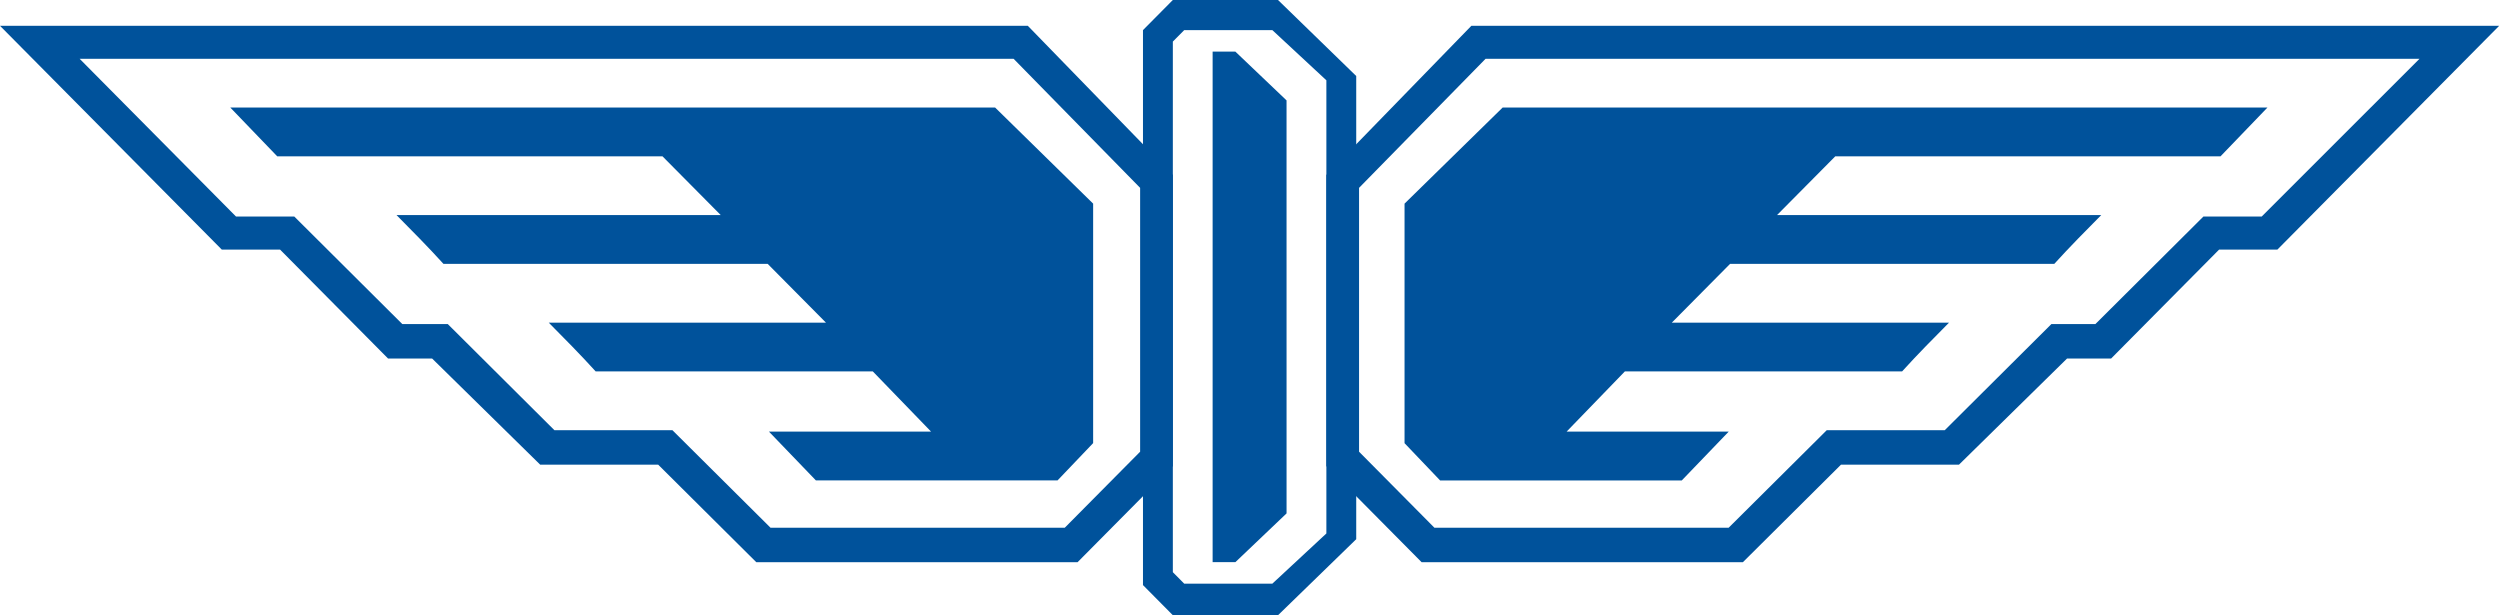 <?xml version="1.0" encoding="UTF-8" standalone="no"?>
<svg
   xmlns:dc="http://purl.org/dc/elements/1.1/"
   xmlns:cc="http://creativecommons.org/ns#"
   xmlns:rdf="http://www.w3.org/1999/02/22-rdf-syntax-ns#"
   xmlns:svg="http://www.w3.org/2000/svg"
   xmlns="http://www.w3.org/2000/svg"
   xmlns:sodipodi="http://sodipodi.sourceforge.net/DTD/sodipodi-0.dtd"
   xmlns:inkscape="http://www.inkscape.org/namespaces/inkscape"
   width="130"
   height="32"
   viewBox="0 0 130 32"
   version="1.1"
   id="svg26"
   sodipodi:docname="bdz.svg"
   inkscape:version="1.0.1 (3bc2e813f5, 2020-09-07)">
  <defs
     id="defs30" />
  <sodipodi:namedview
     pagecolor="#ffffff"
     bordercolor="#666666"
     borderopacity="1"
     objecttolerance="10"
     gridtolerance="10"
     guidetolerance="10"
     inkscape:pageopacity="0"
     inkscape:pageshadow="2"
     inkscape:window-width="1920"
     inkscape:window-height="1001"
     id="namedview28"
     showgrid="false"
     inkscape:zoom="8.2190211"
     inkscape:cx="56.823793"
     inkscape:cy="15.795279"
     inkscape:window-x="-9"
     inkscape:window-y="-9"
     inkscape:window-maximized="1"
     inkscape:current-layer="svg26" />
  <g
     transform="matrix(1.028,0,0,1.037,-1.7314e-6,-4.346e-7)"
     id="g14">
    <path
       d="m 130.727,3.454 h 47.245 l 6.4,6.472 v 13.231 l -3.811,3.811 h -14.886 l -4.962,-4.89 h -5.969 l -5.393,-5.321 h -2.3 l -5.465,-5.393 h -2.948 l -7.91,-7.91 z M 126.7,1.8 h 51.991 l 7.335,7.479 v 14.6 l -4.818,4.818 h -16.252 l -4.962,-4.89 h -5.969 l -5.465,-5.321 h -2.229 l -5.465,-5.465 h -2.948 z"
       transform="translate(-126.7,-0.506)"
       fill="#00529b"
       fill-rule="evenodd"
       id="path2" />
    <path
       d="m 142.9,7.5 2.373,2.445 h 19.488 l 2.948,2.948 h -16.4 c 0.791,0.791 1.582,1.582 2.373,2.445 h 16.4 l 2.948,2.948 h -14.022 c 0.791,0.791 1.582,1.582 2.373,2.445 H 175.4 l 2.948,3.02 h -8.2 l 2.373,2.445 h 12.225 l 1.8,-1.87 V 12.318 L 181.588,7.5 Z"
       transform="translate(-131.251,-2.107)"
       fill="#00529b"
       fill-rule="evenodd"
       id="path4" />
    <path
       d="m 217.887,3.811 v 23.227 l -3.955,3.811 h -5.322 l -1.51,-1.51 V 1.51 L 208.61,0 h 5.321 l 3.955,3.811 z m -1.51,0.216 -2.733,-2.517 h -4.458 l -0.575,0.575 v 26.607 l 0.575,0.575 h 4.458 l 2.733,-2.517 z"
       transform="translate(-149.284)"
       fill="#00529b"
       fill-rule="evenodd"
       id="path6" />
    <path
       d="M 215.739,6.045 213.151,3.6 H 212 v 25.6 h 1.151 l 2.589,-2.445 z"
       transform="translate(-150.661,-1.011)"
       fill="#00529b"
       fill-rule="evenodd"
       id="path8" />
    <path
       d="m 275.3,3.454 h -47.246 l -6.4,6.472 v 13.231 l 3.811,3.811 h 14.885 l 4.962,-4.89 h 5.969 l 5.393,-5.321 h 2.226 l 5.465,-5.393 h 2.948 l 7.982,-7.91 z M 279.326,1.8 H 227.335 L 220,9.279 v 14.6 l 4.818,4.818 h 16.252 l 4.962,-4.89 H 252 l 5.465,-5.321 h 2.229 l 5.465,-5.465 h 2.948 z"
       transform="translate(-152.908,-0.506)"
       fill="#00529b"
       fill-rule="evenodd"
       id="path10" />
    <path
       d="m 269.149,7.5 -2.373,2.445 h -19.487 l -2.948,2.948 h 16.4 c -0.791,0.791 -1.582,1.582 -2.373,2.445 h -16.4 l -2.948,2.948 h 14.022 c -0.791,0.791 -1.582,1.582 -2.373,2.445 h -14.023 l -2.948,3.02 h 8.2 L 239.522,26.2 H 227.3 l -1.8,-1.87 V 12.318 L 230.462,7.5 Z"
       transform="translate(-154.453,-2.107)"
       fill="#00529b"
       fill-rule="evenodd"
       id="path12" />
  </g>
</svg>
